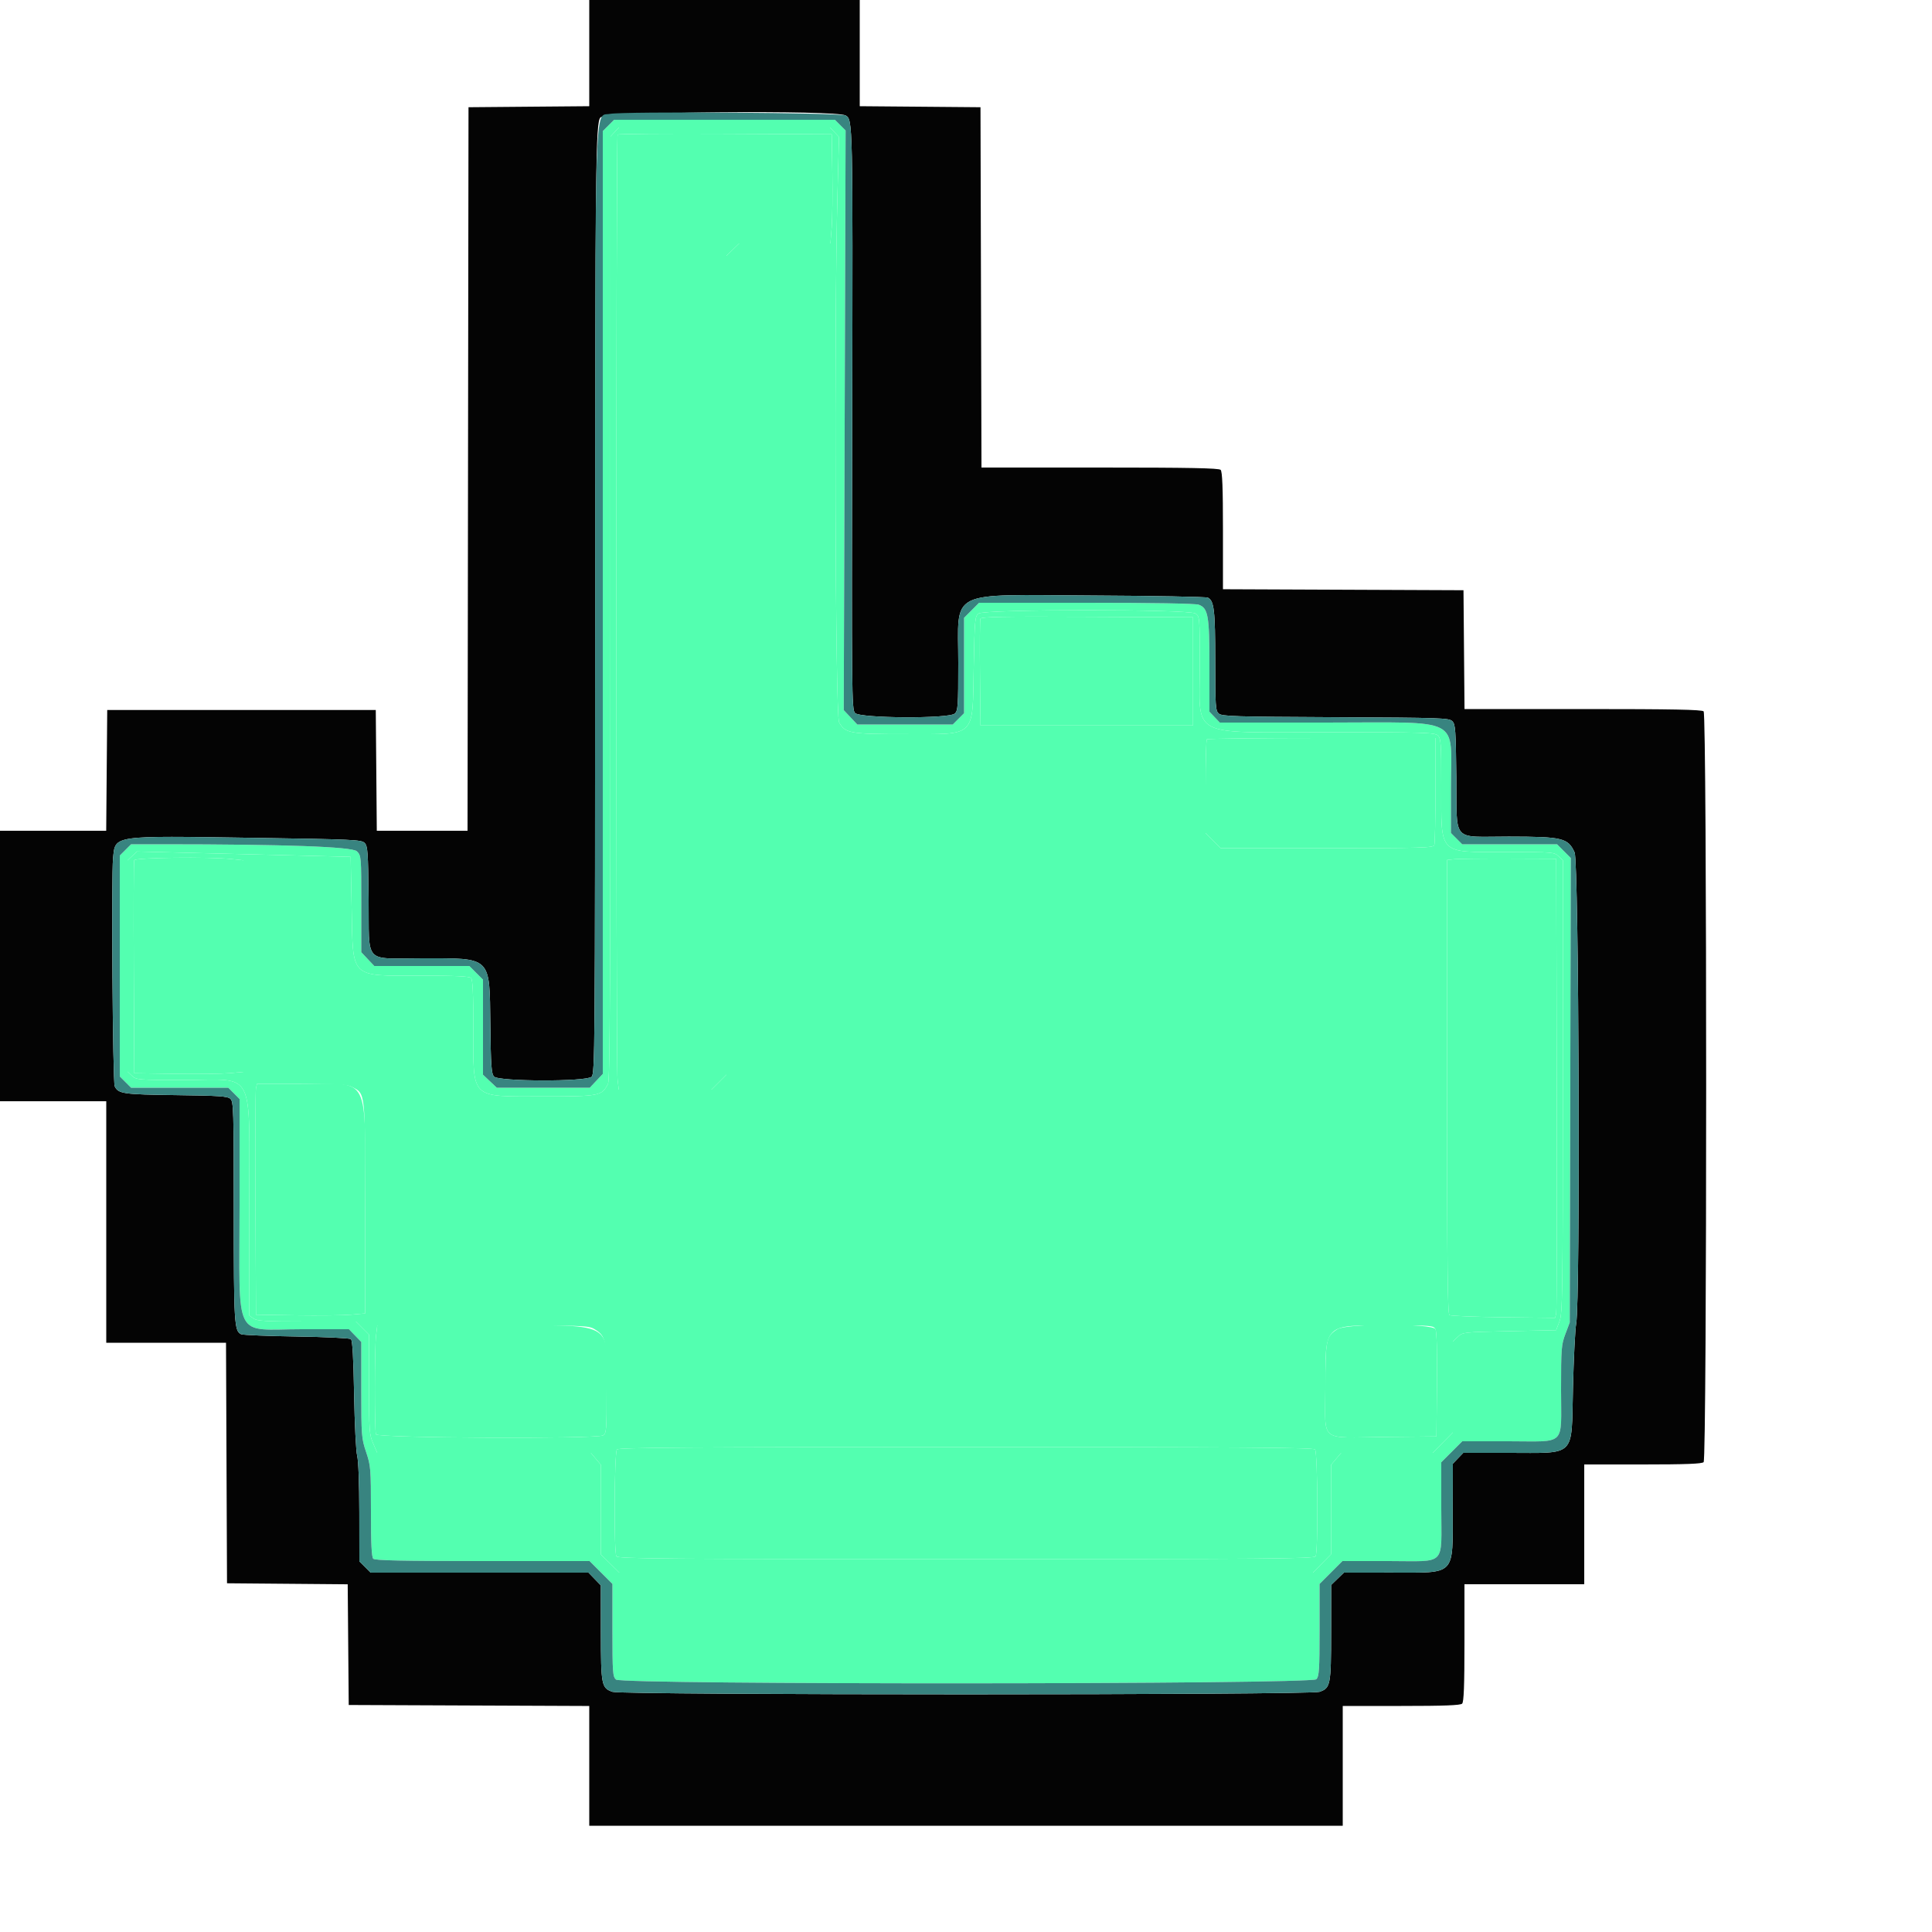 <svg id="svg" version="1.1" xmlns="http://www.w3.org/2000/svg" xmlns:xlink="http://www.w3.org/1999/xlink" width="16" height="16" viewBox="0, 0, 400,400"><g id="svgg"><path id="path0" d="M127.270 27.326 L 126.400 28.252 126.394 125.826 C 126.389 202.469,126.282 223.606,125.894 224.361 C 124.579 226.921,124.176 227.000,112.470 227.000 C 97.165 227.000,98.000 227.814,98.000 212.893 C 98.000 205.701,97.868 202.828,97.520 202.480 C 97.172 202.132,94.299 202.000,87.107 202.000 C 72.275 202.000,73.089 202.808,72.800 187.800 L 72.600 177.400 62.200 177.139 C 56.480 176.996,46.526 176.748,40.080 176.588 L 28.360 176.298 27.380 177.219 L 26.400 178.139 26.400 200.000 L 26.400 221.861 27.326 222.730 C 28.225 223.575,28.538 223.600,38.146 223.600 C 53.064 223.600,51.600 220.732,51.600 249.964 L 51.600 272.355 52.489 272.977 C 53.237 273.501,54.989 273.600,63.529 273.600 L 73.680 273.600 75.040 274.960 L 76.400 276.320 76.400 286.586 C 76.400 296.164,76.457 296.984,77.249 298.826 L 78.099 300.800 100.214 300.800 L 122.329 300.800 123.364 302.031 L 124.400 303.261 124.400 312.546 L 124.400 321.830 126.314 323.715 L 128.227 325.600 200.029 325.600 L 271.830 325.600 273.715 323.686 L 275.600 321.773 275.600 312.517 L 275.600 303.261 276.636 302.031 L 277.671 300.800 287.149 300.800 L 296.627 300.800 298.714 298.687 L 300.800 296.575 300.800 287.157 L 300.800 277.739 301.831 276.770 C 302.850 275.812,302.978 275.798,312.520 275.600 L 322.178 275.400 322.867 273.600 C 323.505 271.935,323.558 268.293,323.578 224.970 L 323.600 178.139 322.674 177.270 C 321.775 176.425,321.462 176.400,311.854 176.400 C 297.622 176.400,298.400 177.194,298.400 162.675 C 298.400 153.736,298.339 152.869,297.669 152.262 C 297.006 151.663,294.835 151.600,274.769 151.599 C 245.767 151.599,248.402 153.005,248.401 137.523 C 248.400 127.770,248.389 127.638,247.511 127.023 C 246.190 126.097,203.827 126.103,202.600 127.029 C 201.845 127.599,201.789 128.226,201.600 138.188 C 201.321 152.901,202.257 151.986,187.487 151.994 C 175.958 152.001,174.978 151.825,173.727 149.532 C 172.925 148.062,172.673 66.968,173.388 40.283 L 173.707 28.365 172.784 27.383 L 171.861 26.400 150.000 26.400 L 128.139 26.400 127.270 27.326 M172.324 35.800 C 172.392 40.200,172.331 45.285,172.188 47.100 L 171.928 50.400 162.483 50.400 L 153.038 50.400 151.719 51.678 L 150.400 52.957 150.400 137.726 L 150.400 222.494 148.847 224.047 L 147.294 225.600 137.703 225.600 L 128.111 225.600 127.859 223.500 C 127.518 220.659,127.529 28.205,127.870 27.863 C 128.019 27.715,138.054 27.640,150.170 27.697 L 172.200 27.800 172.324 35.800 M247.000 139.000 L 247.000 150.200 225.000 150.200 L 203.000 150.200 202.893 139.406 C 202.835 133.469,202.875 128.383,202.982 128.103 C 203.138 127.697,207.638 127.614,225.089 127.697 L 247.000 127.800 247.000 139.000 M297.200 163.567 C 297.200 169.489,297.091 174.619,296.957 174.967 C 296.740 175.534,294.406 175.600,274.710 175.600 L 252.706 175.600 251.153 174.047 L 249.600 172.494 249.600 162.914 C 249.600 157.645,249.720 153.213,249.867 153.067 C 250.013 152.920,260.723 152.800,273.667 152.800 L 297.200 152.800 297.200 163.567 M47.941 177.857 L 50.400 178.114 50.400 200.023 L 50.400 221.932 47.500 222.189 C 45.905 222.330,40.820 222.391,36.200 222.323 L 27.800 222.200 27.696 200.400 C 27.639 188.410,27.678 178.375,27.784 178.100 C 27.994 177.551,43.255 177.367,47.941 177.857 M322.310 224.400 C 322.370 250.030,322.319 271.416,322.196 271.924 L 321.973 272.848 311.286 272.724 C 305.409 272.656,300.375 272.454,300.100 272.276 C 299.705 272.021,299.600 262.123,299.600 225.001 L 299.600 178.048 301.100 177.888 C 301.925 177.800,307.010 177.744,312.400 177.764 L 322.200 177.800 322.310 224.400 M72.838 225.019 C 75.683 226.491,75.597 225.712,75.599 250.066 L 75.600 271.932 72.700 272.189 C 71.105 272.330,66.020 272.391,61.400 272.323 L 53.000 272.200 52.889 249.200 C 52.829 236.550,52.877 225.795,52.997 225.300 L 53.215 224.400 62.427 224.400 C 69.962 224.400,71.858 224.513,72.838 225.019 M123.081 275.184 C 125.450 276.629,125.600 277.364,125.600 287.566 C 125.600 296.258,125.557 296.795,124.826 297.186 C 123.399 297.950,78.139 297.739,77.843 296.967 C 77.522 296.132,77.536 279.192,77.859 276.500 L 78.111 274.400 99.956 274.401 C 120.916 274.403,121.852 274.435,123.081 275.184 M297.192 275.186 C 297.465 275.695,297.576 279.754,297.507 286.686 L 297.400 297.400 286.686 297.507 C 272.907 297.644,274.400 298.851,274.400 287.566 C 274.400 273.939,273.938 274.404,287.486 274.401 C 296.308 274.400,296.793 274.439,297.192 275.186 M272.276 300.100 C 272.830 300.955,272.922 321.571,272.375 322.230 C 271.969 322.720,261.768 322.800,200.000 322.800 C 138.232 322.800,128.031 322.720,127.625 322.230 C 127.078 321.571,127.170 300.955,127.724 300.100 C 127.981 299.703,142.877 299.600,200.000 299.600 C 257.123 299.600,272.019 299.703,272.276 300.100 " stroke="none" fill="#53FFB0" fill-rule="evenodd"></path><path id="path1" d="M125.969 25.969 L 124.800 27.138 124.800 124.741 L 124.800 222.343 123.453 223.772 L 122.106 225.200 112.481 225.200 L 102.857 225.200 101.428 223.853 L 100.000 222.506 100.000 212.666 L 100.000 202.827 98.587 201.413 L 97.173 200.000 87.334 200.000 L 77.494 200.000 76.147 198.572 L 74.800 197.143 74.800 187.153 C 74.800 177.277,74.790 177.153,73.885 176.248 C 72.941 175.304,58.946 174.800,33.704 174.800 L 27.138 174.800 25.969 175.969 L 24.800 177.138 24.800 200.000 L 24.800 222.862 25.969 224.031 L 27.138 225.200 37.200 225.200 L 47.262 225.200 48.431 226.369 L 49.600 227.538 49.600 249.582 C 49.600 278.159,48.104 275.200,62.548 275.200 L 72.243 275.200 73.522 276.519 L 74.800 277.838 74.800 287.749 C 74.800 297.259,74.840 297.779,75.800 300.638 C 76.753 303.476,76.800 304.057,76.800 312.928 C 76.800 319.637,76.934 322.374,77.280 322.720 C 77.642 323.082,83.216 323.200,99.912 323.200 L 122.064 323.200 124.432 325.568 L 126.800 327.936 126.800 337.506 C 126.800 346.269,126.862 347.132,127.531 347.738 C 128.726 348.819,271.558 348.751,272.538 347.669 C 273.115 347.031,273.200 345.715,273.200 337.437 L 273.200 327.936 275.568 325.568 L 277.936 323.200 287.506 323.200 C 299.657 323.200,298.400 324.464,298.400 312.242 L 298.400 302.748 300.574 300.574 L 302.748 298.400 312.312 298.400 C 324.440 298.400,323.200 299.612,323.200 287.755 C 323.200 279.206,323.262 278.408,324.100 276.186 L 325.000 273.800 325.106 225.720 L 325.213 177.639 323.793 176.220 L 322.373 174.800 312.556 174.800 L 302.738 174.800 301.569 173.631 L 300.400 172.462 300.400 163.018 C 300.400 148.178,303.146 149.600,274.488 149.600 L 252.550 149.600 251.475 148.478 L 250.400 147.356 250.400 137.865 C 250.400 127.430,250.140 125.938,248.193 125.197 C 247.546 124.951,238.678 124.800,224.927 124.800 L 202.706 124.800 201.153 126.353 L 199.600 127.906 199.600 137.784 L 199.600 147.662 198.431 148.831 L 197.262 150.000 187.378 150.000 L 177.494 150.000 176.092 148.513 L 174.689 147.025 174.881 87.018 L 175.073 27.012 173.967 25.906 L 172.862 24.800 150.000 24.800 L 127.138 24.800 125.969 25.969 M172.784 27.383 L 173.707 28.365 173.388 40.283 C 172.673 66.968,172.925 148.062,173.727 149.532 C 174.978 151.825,175.958 152.001,187.487 151.994 C 202.257 151.986,201.321 152.901,201.600 138.188 C 201.789 128.226,201.845 127.599,202.600 127.029 C 203.827 126.103,246.190 126.097,247.511 127.023 C 248.389 127.638,248.400 127.770,248.401 137.523 C 248.402 153.005,245.767 151.599,274.769 151.599 C 294.835 151.600,297.006 151.663,297.669 152.262 C 298.339 152.869,298.400 153.736,298.400 162.675 C 298.400 177.194,297.622 176.400,311.854 176.400 C 321.462 176.400,321.775 176.425,322.674 177.270 L 323.600 178.139 323.578 224.970 C 323.558 268.293,323.505 271.935,322.867 273.600 L 322.178 275.400 312.520 275.600 C 302.978 275.798,302.850 275.812,301.831 276.770 L 300.800 277.739 300.800 287.157 L 300.800 296.575 298.714 298.687 L 296.627 300.800 287.149 300.800 L 277.671 300.800 276.636 302.031 L 275.600 303.261 275.600 312.517 L 275.600 321.773 273.715 323.686 L 271.830 325.600 200.029 325.600 L 128.227 325.600 126.314 323.715 L 124.400 321.830 124.400 312.546 L 124.400 303.261 123.364 302.031 L 122.329 300.800 100.214 300.800 L 78.099 300.800 77.249 298.826 C 76.457 296.984,76.400 296.164,76.400 286.586 L 76.400 276.320 75.040 274.960 L 73.680 273.600 63.529 273.600 C 54.989 273.600,53.237 273.501,52.489 272.977 L 51.600 272.355 51.600 249.964 C 51.600 220.732,53.064 223.600,38.146 223.600 C 28.538 223.600,28.225 223.575,27.326 222.730 L 26.400 221.861 26.400 200.000 L 26.400 178.139 27.380 177.219 L 28.360 176.298 40.080 176.588 C 46.526 176.748,56.480 176.996,62.200 177.139 L 72.600 177.400 72.800 187.800 C 73.089 202.808,72.275 202.000,87.107 202.000 C 94.299 202.000,97.172 202.132,97.520 202.480 C 97.868 202.828,98.000 205.701,98.000 212.893 C 98.000 227.814,97.165 227.000,112.470 227.000 C 124.176 227.000,124.579 226.921,125.894 224.361 C 126.282 223.606,126.389 202.469,126.394 125.826 L 126.400 28.252 127.270 27.326 L 128.139 26.400 150.000 26.400 L 171.861 26.400 172.784 27.383 " stroke="none" fill="#53FFB0" fill-rule="evenodd"></path><path id="path2" d="M127.870 27.863 C 127.529 28.205,127.518 220.659,127.859 223.500 L 128.111 225.600 137.703 225.600 L 147.294 225.600 148.847 224.047 L 150.400 222.494 150.400 137.726 L 150.400 52.957 151.719 51.678 L 153.038 50.400 162.483 50.400 L 171.928 50.400 172.188 47.100 C 172.331 45.285,172.392 40.200,172.324 35.800 L 172.200 27.800 150.170 27.697 C 138.054 27.640,128.019 27.715,127.870 27.863 M202.982 128.103 C 202.875 128.383,202.835 133.469,202.893 139.406 L 203.000 150.200 225.000 150.200 L 247.000 150.200 247.000 139.000 L 247.000 127.800 225.089 127.697 C 207.638 127.614,203.138 127.697,202.982 128.103 M249.867 153.067 C 249.720 153.213,249.600 157.645,249.600 162.914 L 249.600 172.494 251.153 174.047 L 252.706 175.600 274.710 175.600 C 294.406 175.600,296.740 175.534,296.957 174.967 C 297.091 174.619,297.200 169.489,297.200 163.567 L 297.200 152.800 273.667 152.800 C 260.723 152.800,250.013 152.920,249.867 153.067 M27.784 178.100 C 27.678 178.375,27.639 188.410,27.696 200.400 L 27.800 222.200 36.200 222.323 C 40.820 222.391,45.905 222.330,47.500 222.189 L 50.400 221.932 50.400 200.023 L 50.400 178.114 47.941 177.857 C 43.255 177.367,27.994 177.551,27.784 178.100 M301.100 177.888 L 299.600 178.048 299.600 225.001 C 299.600 262.123,299.705 272.021,300.100 272.276 C 300.375 272.454,305.409 272.656,311.286 272.724 L 321.973 272.848 322.196 271.924 C 322.319 271.416,322.370 250.030,322.310 224.400 L 322.200 177.800 312.400 177.764 C 307.010 177.744,301.925 177.800,301.100 177.888 M52.997 225.300 C 52.877 225.795,52.829 236.550,52.889 249.200 L 53.000 272.200 61.400 272.323 C 66.020 272.391,71.105 272.330,72.700 272.189 L 75.600 271.932 75.599 250.066 C 75.597 221.852,76.904 224.400,62.427 224.400 L 53.215 224.400 52.997 225.300 M77.859 276.500 C 77.536 279.192,77.522 296.132,77.843 296.967 C 78.139 297.739,123.399 297.950,124.826 297.186 C 125.557 296.795,125.600 296.258,125.600 287.566 C 125.600 273.098,128.143 274.403,99.956 274.401 L 78.111 274.400 77.859 276.500 M276.919 275.184 C 274.550 276.629,274.400 277.364,274.400 287.566 C 274.400 298.851,272.907 297.644,286.686 297.507 L 297.400 297.400 297.507 286.686 C 297.576 279.754,297.465 275.695,297.192 275.186 C 296.547 273.981,278.896 273.979,276.919 275.184 M127.724 300.100 C 127.170 300.955,127.078 321.571,127.625 322.230 C 128.031 322.720,138.232 322.800,200.000 322.800 C 261.768 322.800,271.969 322.720,272.375 322.230 C 272.922 321.571,272.830 300.955,272.276 300.100 C 272.019 299.703,257.123 299.600,200.000 299.600 C 142.877 299.600,127.981 299.703,127.724 300.100 " stroke="none" fill="#53FFB0" fill-rule="evenodd"></path><path id="path3" d="M122.000 10.994 L 122.000 21.989 109.500 22.094 L 97.000 22.200 96.899 97.100 L 96.798 172.000 87.405 172.000 L 78.011 172.000 77.906 159.500 L 77.800 147.000 50.000 147.000 L 22.200 147.000 22.094 159.500 L 21.989 172.000 10.994 172.000 L 0.000 172.000 0.000 200.000 L 0.000 228.000 11.000 228.000 L 22.000 228.000 22.000 253.000 L 22.000 278.000 34.397 278.000 L 46.794 278.000 46.897 302.900 L 47.000 327.800 59.494 327.906 L 71.989 328.011 72.094 340.506 L 72.200 353.000 97.100 353.103 L 122.000 353.206 122.000 365.603 L 122.000 378.000 200.000 378.000 L 278.000 378.000 278.000 365.600 L 278.000 353.200 290.120 353.200 C 299.013 353.200,302.368 353.072,302.720 352.720 C 303.072 352.368,303.200 349.013,303.200 340.120 L 303.200 328.000 315.600 328.000 L 328.000 328.000 328.000 315.600 L 328.000 303.200 340.120 303.200 C 349.013 303.200,352.368 303.072,352.720 302.720 C 353.418 302.022,353.418 147.978,352.720 147.280 C 352.357 146.917,346.259 146.800,327.726 146.800 L 303.212 146.800 303.106 134.500 L 303.000 122.200 278.100 122.097 L 253.200 121.994 253.200 109.877 C 253.200 100.986,253.072 97.632,252.720 97.280 C 252.357 96.917,246.258 96.800,227.722 96.800 L 203.204 96.800 203.102 59.500 L 203.000 22.200 190.500 22.094 L 178.000 21.989 178.000 10.994 L 178.000 0.000 150.000 0.000 L 122.000 0.000 122.000 10.994 M175.073 23.900 C 176.576 24.760,176.578 24.876,176.441 86.516 C 176.313 143.801,176.341 146.872,177.015 147.616 C 178.019 148.726,196.456 148.835,197.669 147.738 C 198.340 147.131,198.400 146.260,198.400 137.197 C 198.400 121.841,195.798 123.143,226.200 123.294 C 238.960 123.357,249.702 123.556,250.072 123.736 C 251.370 124.369,251.600 126.336,251.600 136.798 C 251.600 146.193,251.662 147.132,252.321 147.729 C 252.968 148.314,255.469 148.392,276.507 148.491 C 298.407 148.593,300.019 148.648,300.686 149.314 C 301.330 149.957,301.412 151.092,301.519 160.903 C 301.669 174.683,300.361 173.198,312.362 173.209 C 323.513 173.219,324.645 173.491,326.005 176.486 C 326.898 178.456,327.208 269.263,326.337 274.000 C 326.115 275.210,325.813 281.258,325.666 287.440 C 325.323 301.946,326.485 300.794,312.175 300.798 L 302.950 300.800 301.875 301.922 L 300.800 303.044 300.777 312.422 C 300.744 326.503,301.632 325.586,288.019 325.594 L 278.238 325.600 276.919 326.878 L 275.600 328.157 275.594 337.978 C 275.588 348.882,275.468 349.495,273.190 350.277 C 271.178 350.968,128.822 350.968,126.810 350.277 C 124.533 349.495,124.412 348.879,124.406 338.019 L 124.400 328.238 123.122 326.919 L 121.843 325.600 99.291 325.600 L 76.738 325.600 75.569 324.431 L 74.400 323.262 74.390 313.131 C 74.385 307.106,74.204 302.351,73.946 301.400 C 73.706 300.520,73.422 294.812,73.314 288.715 C 73.179 281.083,72.974 277.512,72.659 277.252 C 72.406 277.045,67.340 276.801,61.400 276.711 C 55.460 276.620,50.298 276.409,49.928 276.241 C 48.500 275.593,48.400 273.924,48.400 250.802 C 48.400 229.710,48.351 228.080,47.700 227.495 C 47.109 226.964,45.347 226.845,36.400 226.733 C 25.495 226.596,24.496 226.452,23.749 224.911 C 23.338 224.063,23.029 181.313,23.408 177.664 C 23.904 172.888,22.964 173.024,52.486 173.466 C 73.079 173.775,74.827 173.854,75.486 174.514 C 76.130 175.157,76.212 176.294,76.319 186.103 C 76.470 199.895,75.127 198.400,87.362 198.401 C 101.897 198.402,101.350 197.872,101.520 212.119 C 101.622 220.680,101.736 222.287,102.282 222.891 C 103.225 223.933,121.323 223.975,122.469 222.938 C 123.173 222.300,123.201 218.727,123.217 125.238 C 123.234 32.966,123.318 25.322,124.332 24.308 C 125.490 23.150,173.093 22.766,175.073 23.900 " stroke="none" fill="#040404" fill-rule="evenodd"></path><path id="path4" d="M126.280 23.577 C 123.021 24.228,123.237 17.050,123.217 125.238 C 123.201 218.727,123.173 222.300,122.469 222.938 C 121.323 223.975,103.225 223.933,102.282 222.891 C 101.736 222.287,101.622 220.680,101.520 212.119 C 101.350 197.872,101.897 198.402,87.362 198.401 C 75.127 198.400,76.470 199.895,76.319 186.103 C 76.212 176.294,76.130 175.157,75.486 174.514 C 74.827 173.854,73.079 173.775,52.486 173.466 C 22.964 173.024,23.904 172.888,23.408 177.664 C 23.029 181.313,23.338 224.063,23.749 224.911 C 24.496 226.452,25.495 226.596,36.400 226.733 C 45.347 226.845,47.109 226.964,47.700 227.495 C 48.351 228.080,48.400 229.710,48.400 250.802 C 48.400 273.924,48.500 275.593,49.928 276.241 C 50.298 276.409,55.460 276.620,61.400 276.711 C 67.340 276.801,72.406 277.045,72.659 277.252 C 72.974 277.512,73.179 281.083,73.314 288.715 C 73.422 294.812,73.706 300.520,73.946 301.400 C 74.204 302.351,74.385 307.106,74.390 313.131 L 74.400 323.262 75.569 324.431 L 76.738 325.600 99.291 325.600 L 121.843 325.600 123.122 326.919 L 124.400 328.238 124.406 338.019 C 124.412 348.879,124.533 349.495,126.810 350.277 C 128.822 350.968,271.178 350.968,273.190 350.277 C 275.468 349.495,275.588 348.882,275.594 337.978 L 275.600 328.157 276.919 326.878 L 278.238 325.600 288.019 325.594 C 301.632 325.586,300.744 326.503,300.777 312.422 L 300.800 303.044 301.875 301.922 L 302.950 300.800 312.175 300.798 C 326.485 300.794,325.323 301.946,325.666 287.440 C 325.813 281.258,326.115 275.210,326.337 274.000 C 327.208 269.263,326.898 178.456,326.005 176.486 C 324.645 173.491,323.513 173.219,312.362 173.209 C 300.361 173.198,301.669 174.683,301.519 160.903 C 301.412 151.092,301.330 149.957,300.686 149.314 C 300.019 148.648,298.407 148.593,276.507 148.491 C 255.469 148.392,252.968 148.314,252.321 147.729 C 251.662 147.132,251.600 146.193,251.600 136.798 C 251.600 126.336,251.370 124.369,250.072 123.736 C 249.702 123.556,238.960 123.357,226.200 123.294 C 195.798 123.143,198.400 121.841,198.400 137.197 C 198.400 146.260,198.340 147.131,197.669 147.738 C 196.456 148.835,178.019 148.726,177.015 147.616 C 176.341 146.872,176.313 143.801,176.441 86.516 C 176.578 24.876,176.576 24.760,175.073 23.900 C 174.079 23.330,129.009 23.033,126.280 23.577 M173.967 25.906 L 175.073 27.012 174.881 87.018 L 174.689 147.025 176.092 148.513 L 177.494 150.000 187.378 150.000 L 197.262 150.000 198.431 148.831 L 199.600 147.662 199.600 137.784 L 199.600 127.906 201.153 126.353 L 202.706 124.800 224.927 124.800 C 238.678 124.800,247.546 124.951,248.193 125.197 C 250.140 125.938,250.400 127.430,250.400 137.865 L 250.400 147.356 251.475 148.478 L 252.550 149.600 274.488 149.600 C 303.146 149.600,300.400 148.178,300.400 163.018 L 300.400 172.462 301.569 173.631 L 302.738 174.800 312.556 174.800 L 322.373 174.800 323.793 176.220 L 325.213 177.639 325.106 225.720 L 325.000 273.800 324.100 276.186 C 323.262 278.408,323.200 279.206,323.200 287.755 C 323.200 299.612,324.440 298.400,312.312 298.400 L 302.748 298.400 300.574 300.574 L 298.400 302.748 298.400 312.242 C 298.400 324.464,299.657 323.200,287.506 323.200 L 277.936 323.200 275.568 325.568 L 273.200 327.936 273.200 337.437 C 273.200 345.715,273.115 347.031,272.538 347.669 C 271.558 348.751,128.726 348.819,127.531 347.738 C 126.862 347.132,126.800 346.269,126.800 337.506 L 126.800 327.936 124.432 325.568 L 122.064 323.200 99.912 323.200 C 83.216 323.200,77.642 323.082,77.280 322.720 C 76.934 322.374,76.800 319.637,76.800 312.928 C 76.800 304.057,76.753 303.476,75.800 300.638 C 74.840 297.779,74.800 297.259,74.800 287.749 L 74.800 277.838 73.522 276.519 L 72.243 275.200 62.548 275.200 C 48.104 275.200,49.600 278.159,49.600 249.582 L 49.600 227.538 48.431 226.369 L 47.262 225.200 37.200 225.200 L 27.138 225.200 25.969 224.031 L 24.800 222.862 24.800 200.000 L 24.800 177.138 25.969 175.969 L 27.138 174.800 33.704 174.800 C 58.946 174.800,72.941 175.304,73.885 176.248 C 74.790 177.153,74.800 177.277,74.800 187.153 L 74.800 197.143 76.147 198.572 L 77.494 200.000 87.334 200.000 L 97.173 200.000 98.587 201.413 L 100.000 202.827 100.000 212.666 L 100.000 222.506 101.428 223.853 L 102.857 225.200 112.481 225.200 L 122.106 225.200 123.453 223.772 L 124.800 222.343 124.800 124.741 L 124.800 27.138 125.969 25.969 L 127.138 24.800 150.000 24.800 L 172.862 24.800 173.967 25.906 " stroke="none" fill="#388480" fill-rule="evenodd"></path></g></svg>